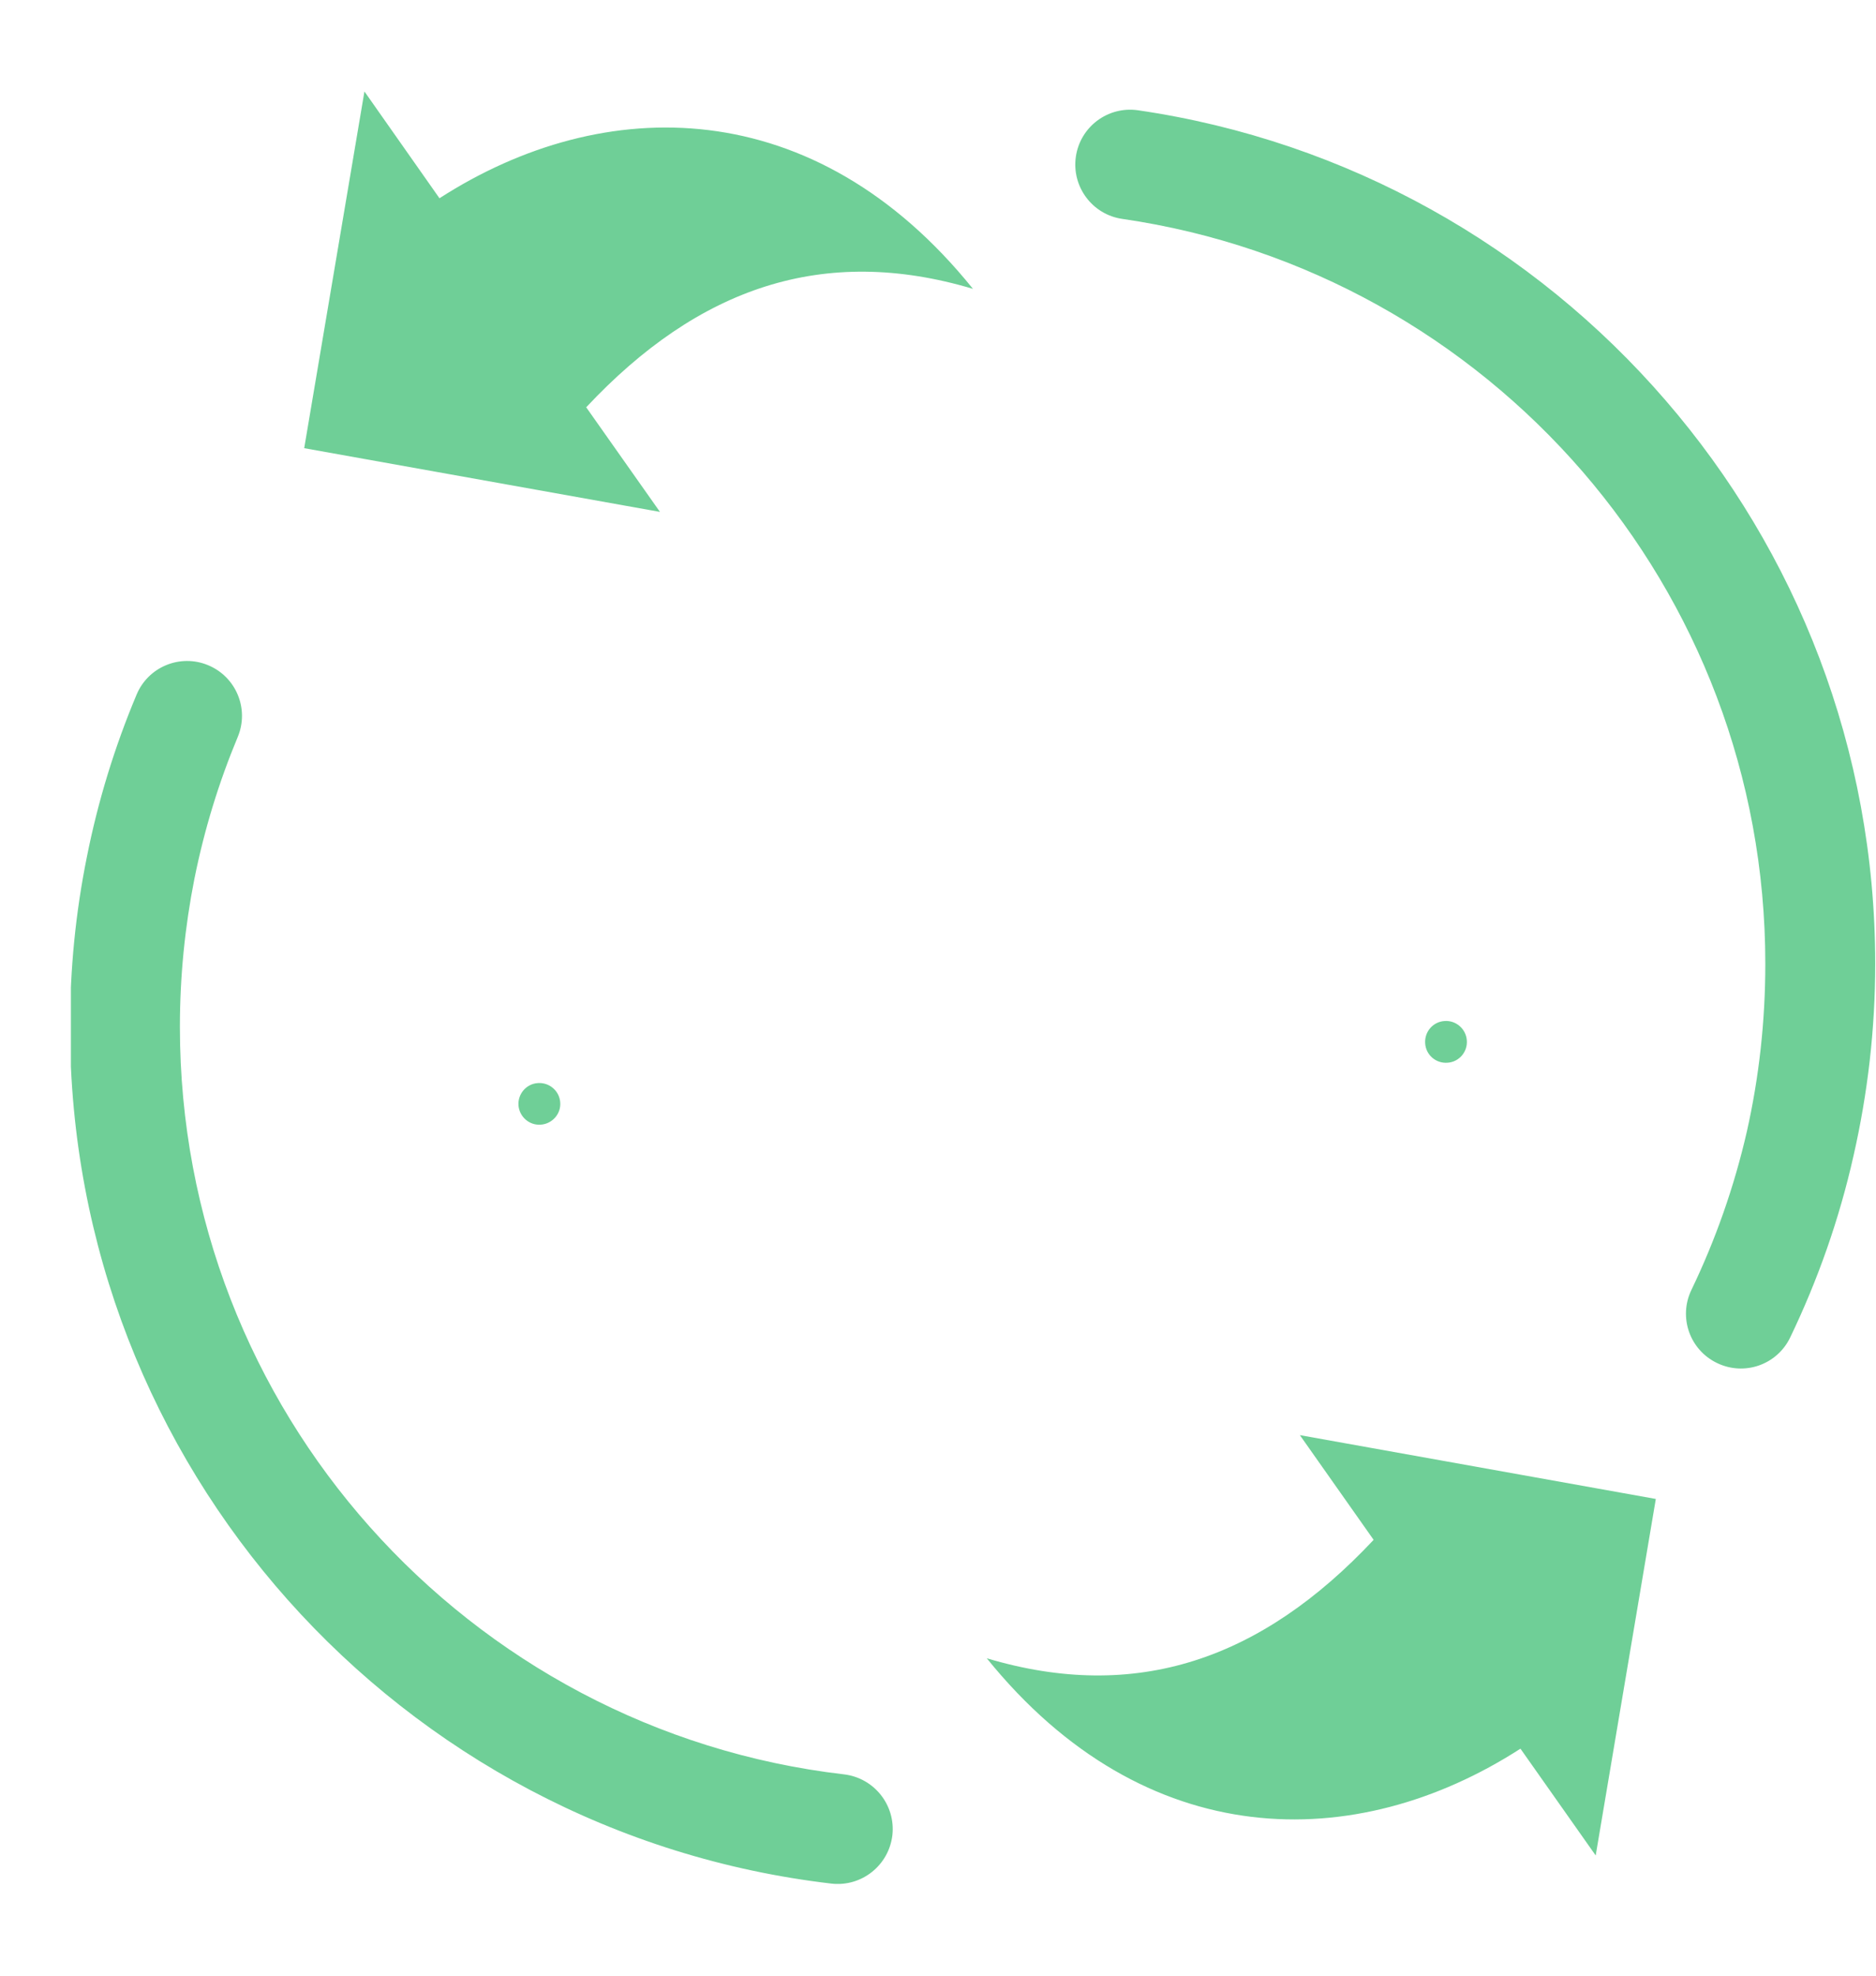 <svg width="19" height="20" viewBox="0 0 19 20" fill="none" xmlns="http://www.w3.org/2000/svg">
<g clip-path="url(#clip0_997_160179)">
<path d="M2.408 7.46C2.526 7.177 2.392 6.852 2.108 6.734C1.825 6.616 1.499 6.75 1.382 7.035C1.161 7.561 0.992 8.11 0.879 8.679C0.767 9.233 0.709 9.808 0.709 10.395C0.709 12.621 1.542 14.652 2.914 16.195C4.301 17.754 6.238 18.813 8.422 19.068C8.727 19.102 9.002 18.883 9.038 18.578C9.072 18.273 8.853 17.998 8.548 17.962C6.645 17.741 4.955 16.817 3.744 15.455C2.548 14.11 1.822 12.338 1.822 10.395C1.822 9.882 1.873 9.381 1.969 8.896C2.07 8.394 2.218 7.915 2.408 7.46ZM14.63 10.336C14.514 10.343 14.426 10.444 14.434 10.562C14.441 10.678 14.542 10.767 14.66 10.758C14.776 10.751 14.864 10.65 14.856 10.534C14.849 10.418 14.748 10.327 14.63 10.336ZM5.448 10.964C5.332 10.971 5.244 11.072 5.251 11.188C5.259 11.304 5.36 11.394 5.477 11.385C5.593 11.377 5.683 11.276 5.674 11.16C5.666 11.044 5.565 10.956 5.448 10.964ZM3.081 4.537L6.684 5.182L5.937 4.123C7.075 2.909 8.341 2.473 9.854 2.924C8.251 0.936 6.119 0.933 4.451 2.007L3.691 0.926L3.081 4.537ZM13.165 14.528L13.912 15.588C12.773 16.802 11.507 17.238 9.994 16.787C11.6 18.773 13.732 18.776 15.399 17.702L16.161 18.783L16.77 15.174L13.165 14.528ZM17.131 13.057C16.997 13.334 17.113 13.665 17.39 13.798C17.667 13.932 17.998 13.816 18.131 13.539C18.41 12.959 18.628 12.343 18.773 11.697C18.916 11.068 18.992 10.419 18.992 9.757C18.992 7.578 18.192 5.582 16.868 4.052C15.527 2.5 13.65 1.426 11.524 1.116C11.22 1.073 10.939 1.284 10.896 1.588C10.853 1.891 11.064 2.173 11.367 2.216C13.221 2.485 14.859 3.422 16.03 4.776C17.182 6.112 17.879 7.851 17.879 9.757C17.879 10.345 17.814 10.913 17.692 11.455C17.564 12.013 17.375 12.55 17.131 13.057Z" fill="#6FCF97"/>
</g>
<defs>
<clipPath id="clip0_997_160179">
<rect width="18.282" height="18.143" fill="white" transform="matrix(-1 0 0 1 19 0.928)"/>
</clipPath>
</defs>
</svg>
